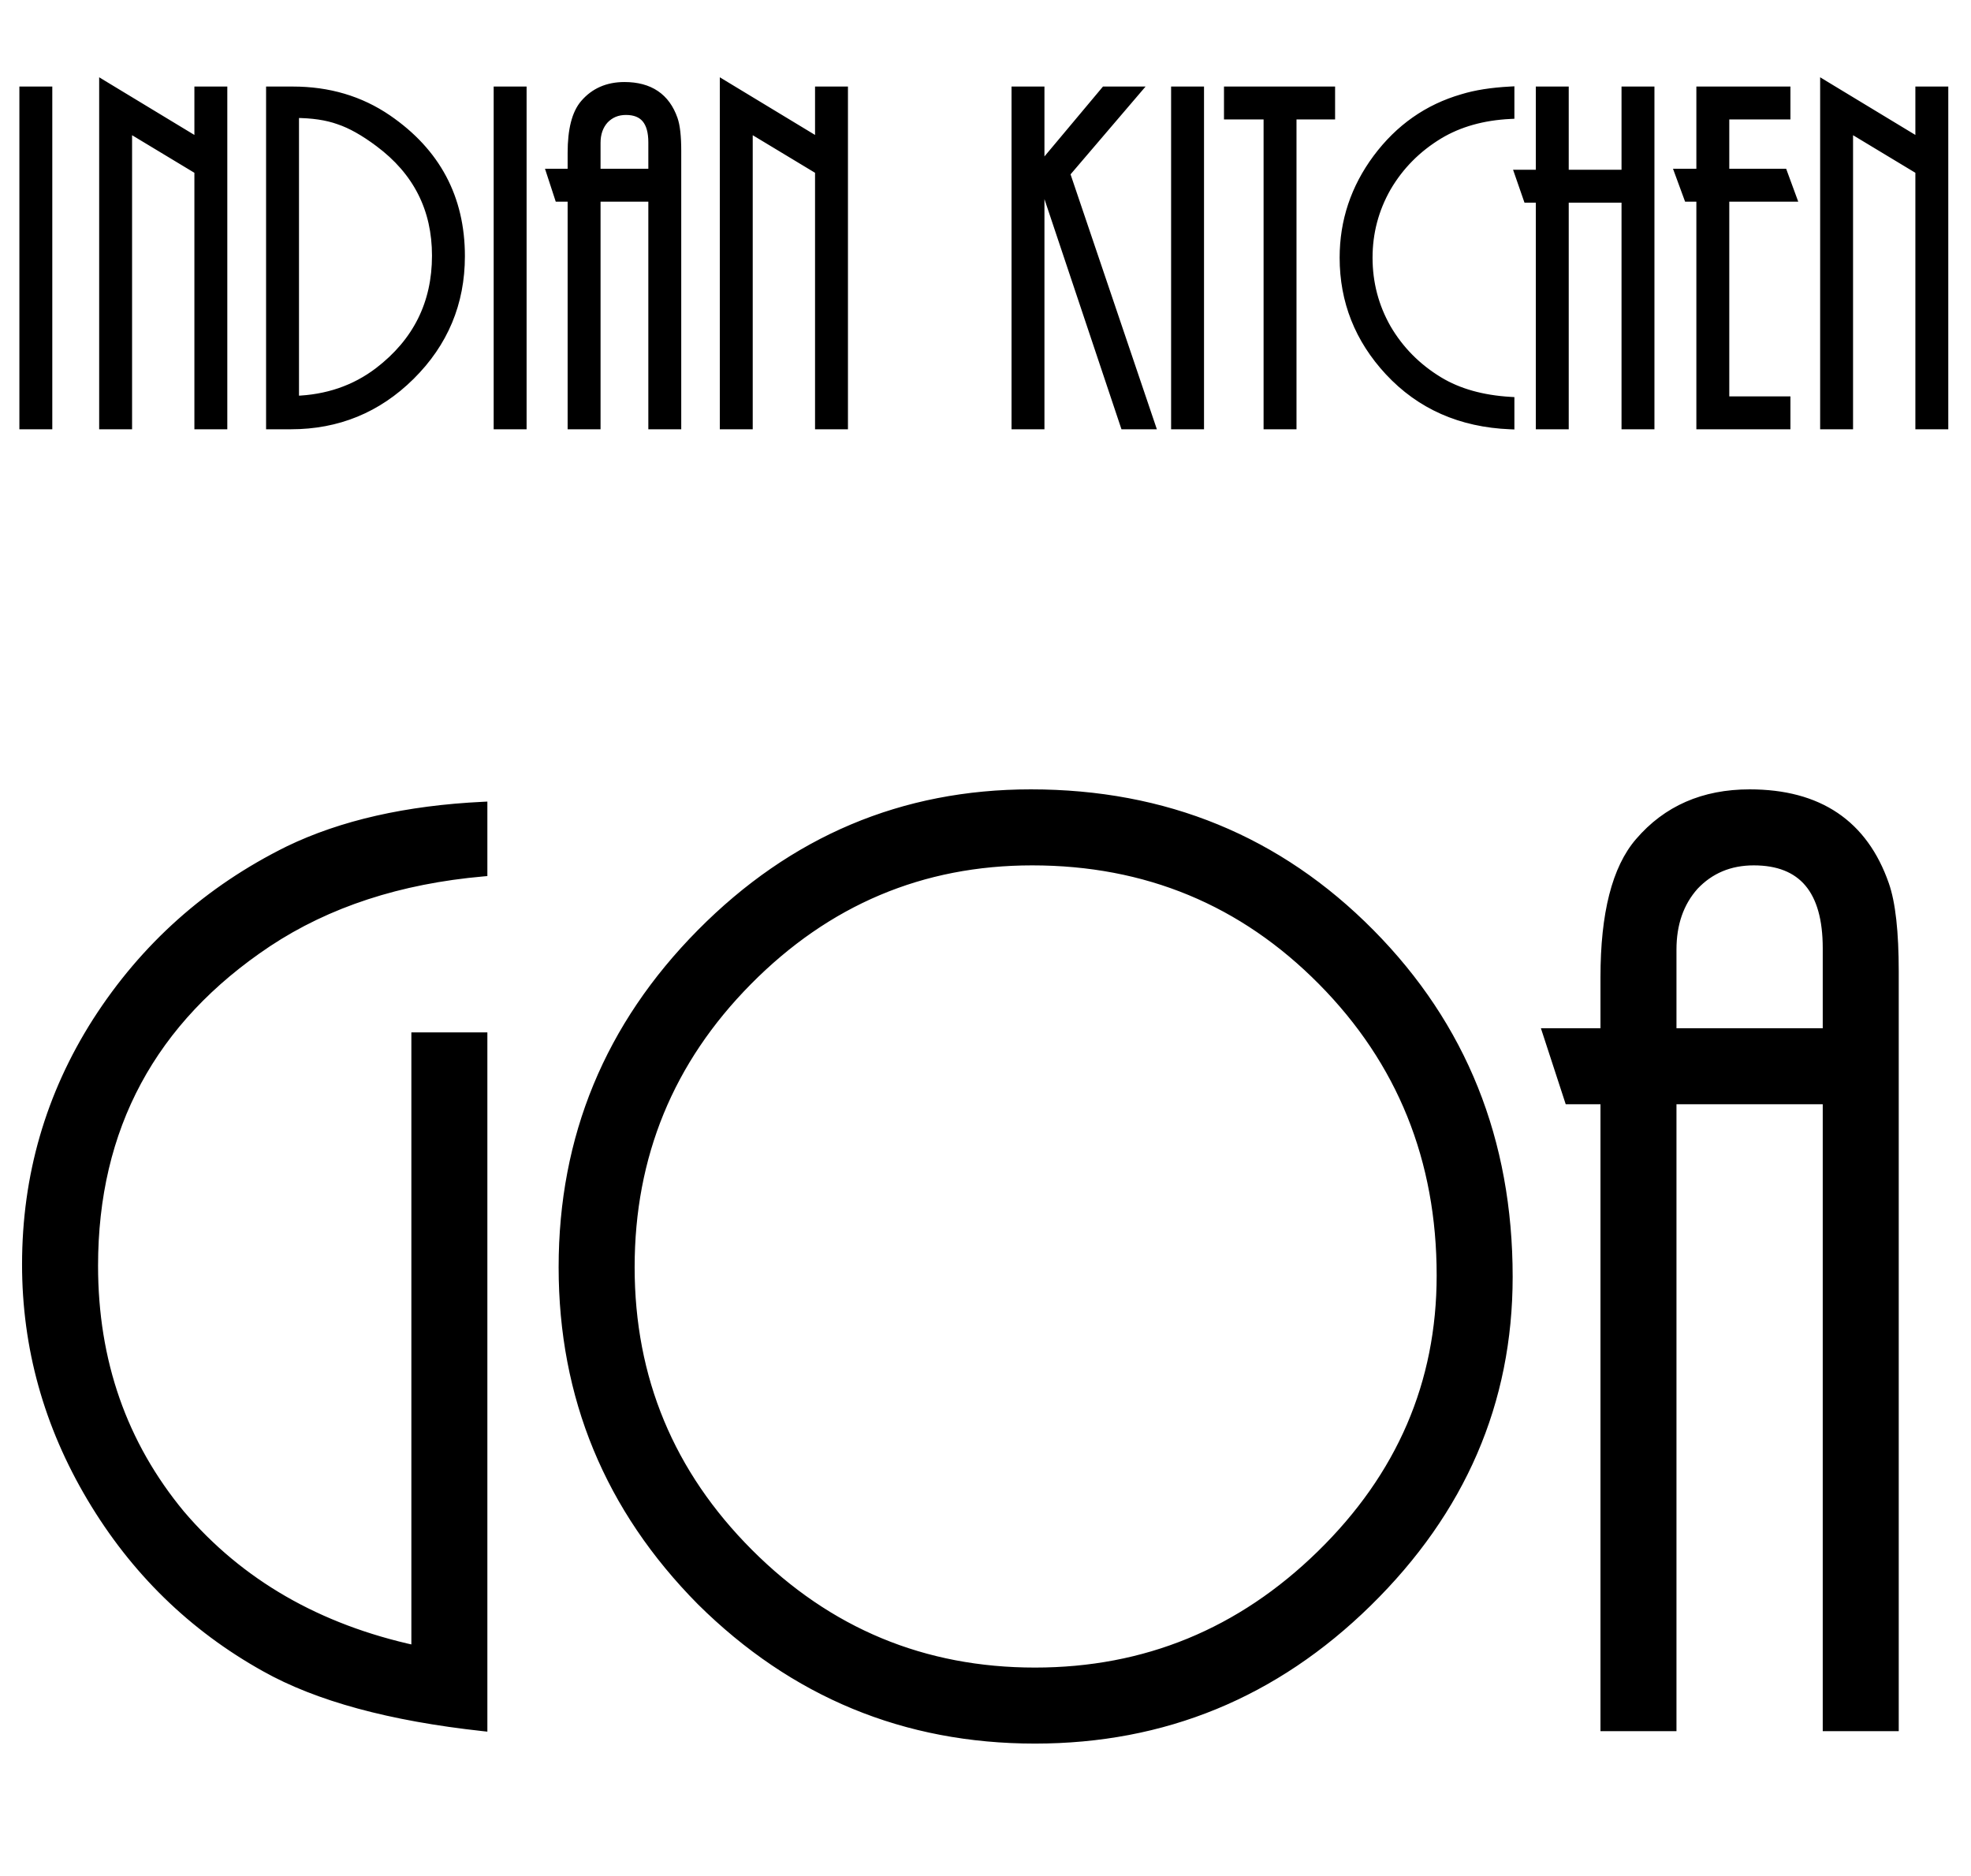 <svg width="371" height="353" viewBox="0 0 371 353" fill="none" xmlns="http://www.w3.org/2000/svg">
<path d="M9.057 80H4.434V17.073H9.057V80ZM42 80H37.377V32.073L24.075 24.054V80H19.452V15.941L37.377 26.79V17.073H42V80ZM50.871 80V17.073H55.117C61.847 17.073 67.79 18.834 72.948 22.356C82.13 28.645 86.722 37.262 86.722 48.206C86.722 57.012 83.577 64.528 77.287 70.754C71.061 76.918 63.545 80 54.739 80H50.871ZM55.494 21.413V75.283C61.532 75.094 66.784 73.302 71.249 69.905C78.483 64.37 82.099 57.106 82.099 48.112C82.099 39.306 78.514 32.231 71.344 26.884C68.576 24.809 66.061 23.394 63.796 22.639C61.532 21.821 58.765 21.413 55.494 21.413ZM98.334 80H93.711V17.073H98.334V80ZM127.444 80H122.821V37.168H112.254V80H107.632V37.168H105.179L103.669 32.545H107.632V28.771C107.632 24.431 108.418 21.35 109.99 19.526C111.877 17.324 114.393 16.224 117.538 16.224C122.255 16.224 125.337 18.299 126.783 22.45C127.224 23.708 127.444 25.689 127.444 28.394V80ZM122.821 32.545V26.79C122.821 22.828 121.154 20.846 117.821 20.846C116.185 20.846 114.833 21.413 113.764 22.545C112.758 23.677 112.254 25.123 112.254 26.884V32.545H122.821ZM158.824 80H154.201V32.073L140.899 24.054V80H136.276V15.941L154.201 26.79V17.073H158.824V80ZM191.187 80V17.073H195.81V31.602L207.98 17.073H213.924L200.621 32.639L216.66 80H211.66L195.81 32.639V80H191.187ZM225.845 80H221.222V17.073H225.845V80ZM243.252 80H238.629V21.695H231.176V17.073H250.517V21.695H243.252V80ZM284.268 75.472V80C274.96 79.623 267.349 76.258 261.437 69.905C255.776 63.804 252.946 56.666 252.946 48.489C252.946 41.633 255.022 35.407 259.173 29.809C263.387 24.148 268.764 20.375 275.306 18.488C277.759 17.733 280.746 17.261 284.268 17.073V21.601C279.111 21.853 274.645 23.111 270.871 25.375C266.72 27.891 263.45 31.193 261.06 35.281C258.733 39.369 257.569 43.772 257.569 48.489C257.569 53.269 258.733 57.703 261.06 61.792C263.45 65.88 266.72 69.182 270.871 71.698C274.519 73.899 278.985 75.157 284.268 75.472ZM310.628 80H306.005V37.357H294.495V80H289.872V37.357H287.514L285.91 32.734H289.872V17.073H294.495V32.734H306.005V17.073H310.628V80ZM336.224 80H320.092V37.168H317.733L316.035 32.545H320.092V17.073H336.224V21.695H324.715V32.545H335.658L337.357 37.168H324.715V75.377H336.224V80ZM365.938 80H361.316V32.073L348.013 24.054V80H343.39V15.941L361.316 26.79V17.073H365.938V80Z" fill="black"/>
<path d="M9.057 80V80.786H9.843V80H9.057ZM4.434 80H3.648V80.786H4.434V80ZM4.434 17.073V16.287H3.648V17.073H4.434ZM9.057 17.073H9.843V16.287H9.057V17.073ZM9.057 79.214H4.434V80.786H9.057V79.214ZM5.22 80V17.073H3.648V80H5.22ZM4.434 17.859H9.057V16.287H4.434V17.859ZM8.271 17.073V80H9.843V17.073H8.271ZM42 80V80.786H42.786V80H42ZM37.377 80H36.591V80.786H37.377V80ZM37.377 32.073H38.163V31.629L37.783 31.4L37.377 32.073ZM24.075 24.054L24.48 23.381L23.288 22.662V24.054H24.075ZM24.075 80V80.786H24.861V80H24.075ZM19.452 80H18.666V80.786H19.452V80ZM19.452 15.941L19.859 15.268L18.666 14.546V15.941H19.452ZM37.377 26.79L36.97 27.463L38.163 28.185V26.79H37.377ZM37.377 17.073V16.287H36.591V17.073H37.377ZM42 17.073H42.786V16.287H42V17.073ZM42 79.214H37.377V80.786H42V79.214ZM38.163 80V32.073H36.591V80H38.163ZM37.783 31.4L24.48 23.381L23.669 24.727L36.971 32.747L37.783 31.4ZM23.288 24.054V80H24.861V24.054H23.288ZM24.075 79.214H19.452V80.786H24.075V79.214ZM20.238 80V15.941H18.666V80H20.238ZM19.045 16.613L36.97 27.463L37.784 26.117L19.859 15.268L19.045 16.613ZM38.163 26.79V17.073H36.591V26.79H38.163ZM37.377 17.859H42V16.287H37.377V17.859ZM41.214 17.073V80H42.786V17.073H41.214ZM50.871 80H50.085V80.786H50.871V80ZM50.871 17.073V16.287H50.085V17.073H50.871ZM72.948 22.356L73.392 21.707L73.391 21.707L72.948 22.356ZM77.287 70.754L77.841 71.313L77.841 71.313L77.287 70.754ZM55.494 21.413V20.626H54.708V21.413H55.494ZM55.494 75.283H54.708V76.094L55.519 76.069L55.494 75.283ZM71.249 69.905L71.725 70.531L71.727 70.53L71.249 69.905ZM71.344 26.884L70.872 27.513L70.874 27.515L71.344 26.884ZM63.796 22.639L63.529 23.378L63.538 23.382L63.548 23.385L63.796 22.639ZM51.657 80V17.073H50.085V80H51.657ZM50.871 17.859H55.117V16.287H50.871V17.859ZM55.117 17.859C61.701 17.859 67.488 19.579 72.504 23.005L73.391 21.707C68.093 18.088 61.992 16.287 55.117 16.287V17.859ZM72.503 23.005C81.477 29.151 85.936 37.527 85.936 48.206H87.508C87.508 36.998 82.784 28.14 73.392 21.707L72.503 23.005ZM85.936 48.206C85.936 56.8 82.876 64.116 76.734 70.196L77.841 71.313C84.278 64.939 87.508 57.223 87.508 48.206H85.936ZM76.734 70.196C70.656 76.213 63.339 79.214 54.739 79.214V80.786C63.751 80.786 71.466 77.623 77.841 71.313L76.734 70.196ZM54.739 79.214H50.871V80.786H54.739V79.214ZM54.708 21.413V75.283H56.28V21.413H54.708ZM55.519 76.069C61.707 75.875 67.12 74.034 71.725 70.531L70.774 69.279C66.448 72.569 61.357 74.313 55.469 74.497L55.519 76.069ZM71.727 70.53C79.152 64.848 82.885 57.354 82.885 48.112H81.313C81.313 56.858 77.813 63.893 70.772 69.281L71.727 70.53ZM82.885 48.112C82.885 39.053 79.179 31.746 71.814 26.254L70.874 27.515C77.849 32.715 81.313 39.559 81.313 48.112H82.885ZM71.816 26.256C69.008 24.15 66.417 22.684 64.045 21.893L63.548 23.385C65.705 24.104 68.145 25.468 70.872 27.513L71.816 26.256ZM64.063 21.899C61.689 21.042 58.825 20.626 55.494 20.626V22.199C58.704 22.199 61.375 22.601 63.529 23.378L64.063 21.899ZM98.334 80V80.786H99.12V80H98.334ZM93.711 80H92.924V80.786H93.711V80ZM93.711 17.073V16.287H92.924V17.073H93.711ZM98.334 17.073H99.12V16.287H98.334V17.073ZM98.334 79.214H93.711V80.786H98.334V79.214ZM94.497 80V17.073H92.924V80H94.497ZM93.711 17.859H98.334V16.287H93.711V17.859ZM97.547 17.073V80H99.12V17.073H97.547ZM127.444 80V80.786H128.23V80H127.444ZM122.821 80H122.035V80.786H122.821V80ZM122.821 37.168H123.607V36.382H122.821V37.168ZM112.254 37.168V36.382H111.468V37.168H112.254ZM112.254 80V80.786H113.041V80H112.254ZM107.632 80H106.845V80.786H107.632V80ZM107.632 37.168H108.418V36.382H107.632V37.168ZM105.179 37.168L104.431 37.412L104.608 37.954H105.179V37.168ZM103.669 32.545V31.759H102.585L102.922 32.789L103.669 32.545ZM107.632 32.545V33.331H108.418V32.545H107.632ZM109.99 19.526L110.586 20.039L110.587 20.037L109.99 19.526ZM126.783 22.45L126.041 22.709L126.041 22.71L126.783 22.45ZM122.821 32.545V33.331H123.607V32.545H122.821ZM113.764 22.545L113.192 22.005L113.184 22.013L113.176 22.022L113.764 22.545ZM112.254 32.545H111.468V33.331H112.254V32.545ZM127.444 79.214H122.821V80.786H127.444V79.214ZM123.607 80V37.168H122.035V80H123.607ZM122.821 36.382H112.254V37.954H122.821V36.382ZM111.468 37.168V80H113.041V37.168H111.468ZM112.254 79.214H107.632V80.786H112.254V79.214ZM108.418 80V37.168H106.845V80H108.418ZM107.632 36.382H105.179V37.954H107.632V36.382ZM105.926 36.924L104.416 32.301L102.922 32.789L104.431 37.412L105.926 36.924ZM103.669 33.331H107.632V31.759H103.669V33.331ZM108.418 32.545V28.771H106.845V32.545H108.418ZM108.418 28.771C108.418 24.485 109.202 21.643 110.586 20.039L109.395 19.012C107.633 21.056 106.845 24.378 106.845 28.771H108.418ZM110.587 20.037C112.311 18.026 114.6 17.01 117.538 17.01V15.437C114.185 15.437 111.443 16.622 109.393 19.014L110.587 20.037ZM117.538 17.01C119.782 17.01 121.568 17.503 122.948 18.432C124.323 19.359 125.363 20.764 126.041 22.709L127.526 22.192C126.757 19.986 125.533 18.277 123.826 17.128C122.124 15.982 120.011 15.437 117.538 15.437V17.01ZM126.041 22.71C126.436 23.836 126.658 25.706 126.658 28.394H128.23C128.23 25.673 128.012 23.58 127.525 22.191L126.041 22.71ZM126.658 28.394V80H128.23V28.394H126.658ZM123.607 32.545V26.79H122.035V32.545H123.607ZM123.607 26.79C123.607 24.718 123.174 23.017 122.172 21.826C121.149 20.61 119.648 20.06 117.821 20.06V21.633C119.327 21.633 120.326 22.074 120.969 22.838C121.634 23.629 122.035 24.9 122.035 26.79H123.607ZM117.821 20.06C115.981 20.06 114.418 20.707 113.192 22.005L114.335 23.084C115.248 22.118 116.39 21.633 117.821 21.633V20.06ZM113.176 22.022C112.022 23.321 111.468 24.964 111.468 26.884H113.041C113.041 25.283 113.494 24.032 114.352 23.067L113.176 22.022ZM111.468 26.884V32.545H113.041V26.884H111.468ZM112.254 33.331H122.821V31.759H112.254V33.331ZM158.824 80V80.786H159.61V80H158.824ZM154.201 80H153.415V80.786H154.201V80ZM154.201 32.073H154.988V31.629L154.607 31.4L154.201 32.073ZM140.899 24.054L141.305 23.381L140.113 22.662V24.054H140.899ZM140.899 80V80.786H141.685V80H140.899ZM136.276 80H135.49V80.786H136.276V80ZM136.276 15.941L136.683 15.268L135.49 14.546V15.941H136.276ZM154.201 26.79L153.794 27.463L154.988 28.185V26.79H154.201ZM154.201 17.073V16.287H153.415V17.073H154.201ZM158.824 17.073H159.61V16.287H158.824V17.073ZM158.824 79.214H154.201V80.786H158.824V79.214ZM154.988 80V32.073H153.415V80H154.988ZM154.607 31.4L141.305 23.381L140.493 24.727L153.795 32.747L154.607 31.4ZM140.113 24.054V80H141.685V24.054H140.113ZM140.899 79.214H136.276V80.786H140.899V79.214ZM137.062 80V15.941H135.49V80H137.062ZM135.869 16.613L153.794 27.463L154.608 26.117L136.683 15.268L135.869 16.613ZM154.988 26.79V17.073H153.415V26.79H154.988ZM154.201 17.859H158.824V16.287H154.201V17.859ZM158.038 17.073V80H159.61V17.073H158.038ZM191.187 80H190.401V80.786H191.187V80ZM191.187 17.073V16.287H190.401V17.073H191.187ZM195.81 17.073H196.596V16.287H195.81V17.073ZM195.81 31.602H195.024V33.764L196.413 32.106L195.81 31.602ZM207.98 17.073V16.287H207.613L207.378 16.568L207.98 17.073ZM213.924 17.073L214.522 17.583L215.63 16.287H213.924V17.073ZM200.621 32.639L200.024 32.129L199.733 32.468L199.877 32.892L200.621 32.639ZM216.66 80V80.786H217.756L217.405 79.748L216.66 80ZM211.66 80L210.914 80.249L211.094 80.786H211.66V80ZM195.81 32.639L196.555 32.39L195.024 32.639H195.81ZM195.81 80V80.786H196.596V80H195.81ZM191.973 80V17.073H190.401V80H191.973ZM191.187 17.859H195.81V16.287H191.187V17.859ZM195.024 17.073V31.602H196.596V17.073H195.024ZM196.413 32.106L208.583 17.578L207.378 16.568L195.207 31.097L196.413 32.106ZM207.98 17.859H213.924V16.287H207.98V17.859ZM213.326 16.562L200.024 32.129L201.219 33.15L214.522 17.583L213.326 16.562ZM199.877 32.892L215.915 80.252L217.405 79.748L201.366 32.387L199.877 32.892ZM216.66 79.214H211.66V80.786H216.66V79.214ZM212.405 79.751L196.555 32.39L195.064 32.889L210.914 80.249L212.405 79.751ZM195.024 32.639V80H196.596V32.639H195.024ZM195.81 79.214H191.187V80.786H195.81V79.214ZM225.845 80V80.786H226.631V80H225.845ZM221.222 80H220.436V80.786H221.222V80ZM221.222 17.073V16.287H220.436V17.073H221.222ZM225.845 17.073H226.631V16.287H225.845V17.073ZM225.845 79.214H221.222V80.786H225.845V79.214ZM222.008 80V17.073H220.436V80H222.008ZM221.222 17.859H225.845V16.287H221.222V17.859ZM225.059 17.073V80H226.631V17.073H225.059ZM243.252 80V80.786H244.039V80H243.252ZM238.629 80H237.843V80.786H238.629V80ZM238.629 21.695H239.416V20.909H238.629V21.695ZM231.176 21.695H230.39V22.482H231.176V21.695ZM231.176 17.073V16.287H230.39V17.073H231.176ZM250.517 17.073H251.303V16.287H250.517V17.073ZM250.517 21.695V22.482H251.303V21.695H250.517ZM243.252 21.695V20.909H242.466V21.695H243.252ZM243.252 79.214H238.629V80.786H243.252V79.214ZM239.416 80V21.695H237.843V80H239.416ZM238.629 20.909H231.176V22.482H238.629V20.909ZM231.963 21.695V17.073H230.39V21.695H231.963ZM231.176 17.859H250.517V16.287H231.176V17.859ZM249.731 17.073V21.695H251.303V17.073H249.731ZM250.517 20.909H243.252V22.482H250.517V20.909ZM242.466 21.695V80H244.039V21.695H242.466ZM284.268 75.472H285.054V74.731L284.315 74.687L284.268 75.472ZM284.268 80L284.236 80.786L285.054 80.819V80H284.268ZM261.437 69.905L260.861 70.44L260.862 70.441L261.437 69.905ZM259.173 29.809L258.542 29.34L258.541 29.341L259.173 29.809ZM275.306 18.488L275.524 19.243L275.537 19.239L275.306 18.488ZM284.268 17.073H285.054V16.243L284.226 16.288L284.268 17.073ZM284.268 21.601L284.307 22.386L285.054 22.35V21.601H284.268ZM270.871 25.375L270.467 24.701L270.464 24.703L270.871 25.375ZM261.06 35.281L260.381 34.884L260.376 34.892L261.06 35.281ZM261.06 61.792L260.376 62.181L260.381 62.188L261.06 61.792ZM270.871 71.698L270.464 72.37L270.465 72.371L270.871 71.698ZM283.482 75.472V80H285.054V75.472H283.482ZM284.3 79.214C275.182 78.845 267.773 75.558 262.013 69.37L260.862 70.441C266.926 76.957 274.738 80.4 284.236 80.786L284.3 79.214ZM262.013 69.371C256.485 63.412 253.732 56.463 253.732 48.489H252.16C252.16 56.868 255.068 64.197 260.861 70.44L262.013 69.371ZM253.732 48.489C253.732 41.805 255.752 35.742 259.804 30.277L258.541 29.341C254.292 35.072 252.16 41.462 252.16 48.489H253.732ZM259.803 30.279C263.919 24.75 269.154 21.081 275.524 19.243L275.088 17.732C268.375 19.669 262.855 23.547 258.542 29.34L259.803 30.279ZM275.537 19.239C277.91 18.509 280.83 18.044 284.31 17.858L284.226 16.288C280.662 16.479 277.607 16.957 275.074 17.736L275.537 19.239ZM283.482 17.073V21.601H285.054V17.073H283.482ZM284.23 20.816C278.966 21.073 274.37 22.359 270.467 24.701L271.276 26.049C274.921 23.862 279.256 22.633 284.307 22.386L284.23 20.816ZM270.464 24.703C266.204 27.285 262.839 30.68 260.381 34.884L261.738 35.678C264.061 31.706 267.237 28.497 271.279 26.047L270.464 24.703ZM260.376 34.892C257.982 39.099 256.783 43.636 256.783 48.489H258.355C258.355 43.908 259.483 39.639 261.743 35.67L260.376 34.892ZM256.783 48.489C256.783 53.403 257.981 57.972 260.376 62.181L261.743 61.403C259.484 57.435 258.355 53.135 258.355 48.489H256.783ZM260.381 62.188C262.839 66.393 266.204 69.788 270.464 72.37L271.279 71.025C267.237 68.576 264.061 65.367 261.738 61.395L260.381 62.188ZM270.465 72.371C274.246 74.652 278.841 75.936 284.222 76.256L284.315 74.687C279.129 74.378 274.793 73.146 271.278 71.025L270.465 72.371ZM310.628 80V80.786H311.414V80H310.628ZM306.005 80H305.219V80.786H306.005V80ZM306.005 37.357H306.791V36.57H306.005V37.357ZM294.495 37.357V36.57H293.709V37.357H294.495ZM294.495 80V80.786H295.281V80H294.495ZM289.872 80H289.086V80.786H289.872V80ZM289.872 37.357H290.658V36.57H289.872V37.357ZM287.514 37.357L286.771 37.614L286.954 38.143H287.514V37.357ZM285.91 32.734V31.948H284.805L285.167 32.991L285.91 32.734ZM289.872 32.734V33.52H290.658V32.734H289.872ZM289.872 17.073V16.287H289.086V17.073H289.872ZM294.495 17.073H295.281V16.287H294.495V17.073ZM294.495 32.734H293.709V33.52H294.495V32.734ZM306.005 32.734V33.52H306.791V32.734H306.005ZM306.005 17.073V16.287H305.219V17.073H306.005ZM310.628 17.073H311.414V16.287H310.628V17.073ZM310.628 79.214H306.005V80.786H310.628V79.214ZM306.791 80V37.357H305.219V80H306.791ZM306.005 36.57H294.495V38.143H306.005V36.57ZM293.709 37.357V80H295.281V37.357H293.709ZM294.495 79.214H289.872V80.786H294.495V79.214ZM290.658 80V37.357H289.086V80H290.658ZM289.872 36.57H287.514V38.143H289.872V36.57ZM288.256 37.099L286.652 32.476L285.167 32.991L286.771 37.614L288.256 37.099ZM285.91 33.52H289.872V31.948H285.91V33.52ZM290.658 32.734V17.073H289.086V32.734H290.658ZM289.872 17.859H294.495V16.287H289.872V17.859ZM293.709 17.073V32.734H295.281V17.073H293.709ZM294.495 33.52H306.005V31.948H294.495V33.52ZM306.791 32.734V17.073H305.219V32.734H306.791ZM306.005 17.859H310.628V16.287H306.005V17.859ZM309.842 17.073V80H311.414V17.073H309.842ZM336.224 80V80.786H337.011V80H336.224ZM320.092 80H319.305V80.786H320.092V80ZM320.092 37.168H320.878V36.382H320.092V37.168ZM317.733 37.168L316.995 37.439L317.184 37.954H317.733V37.168ZM316.035 32.545V31.759H314.909L315.297 32.816L316.035 32.545ZM320.092 32.545V33.331H320.878V32.545H320.092ZM320.092 17.073V16.287H319.305V17.073H320.092ZM336.224 17.073H337.011V16.287H336.224V17.073ZM336.224 21.695V22.482H337.011V21.695H336.224ZM324.715 21.695V20.909H323.928V21.695H324.715ZM324.715 32.545H323.928V33.331H324.715V32.545ZM335.658 32.545L336.396 32.274L336.207 31.759H335.658V32.545ZM337.357 37.168V37.954H338.483L338.095 36.897L337.357 37.168ZM324.715 37.168V36.382H323.928V37.168H324.715ZM324.715 75.377H323.928V76.163H324.715V75.377ZM336.224 75.377H337.011V74.591H336.224V75.377ZM336.224 79.214H320.092V80.786H336.224V79.214ZM320.878 80V37.168H319.305V80H320.878ZM320.092 36.382H317.733V37.954H320.092V36.382ZM318.471 36.897L316.773 32.274L315.297 32.816L316.995 37.439L318.471 36.897ZM316.035 33.331H320.092V31.759H316.035V33.331ZM320.878 32.545V17.073H319.305V32.545H320.878ZM320.092 17.859H336.224V16.287H320.092V17.859ZM335.438 17.073V21.695H337.011V17.073H335.438ZM336.224 20.909H324.715V22.482H336.224V20.909ZM323.928 21.695V32.545H325.501V21.695H323.928ZM324.715 33.331H335.658V31.759H324.715V33.331ZM334.92 32.816L336.619 37.439L338.095 36.897L336.396 32.274L334.92 32.816ZM337.357 36.382H324.715V37.954H337.357V36.382ZM323.928 37.168V75.377H325.501V37.168H323.928ZM324.715 76.163H336.224V74.591H324.715V76.163ZM335.438 75.377V80H337.011V75.377H335.438ZM365.938 80V80.786H366.725V80H365.938ZM361.316 80H360.529V80.786H361.316V80ZM361.316 32.073H362.102V31.629L361.721 31.4L361.316 32.073ZM348.013 24.054L348.419 23.381L347.227 22.662V24.054H348.013ZM348.013 80V80.786H348.799V80H348.013ZM343.39 80H342.604V80.786H343.39V80ZM343.39 15.941L343.797 15.268L342.604 14.546V15.941H343.39ZM361.316 26.79L360.908 27.463L362.102 28.185V26.79H361.316ZM361.316 17.073V16.287H360.529V17.073H361.316ZM365.938 17.073H366.725V16.287H365.938V17.073ZM365.938 79.214H361.316V80.786H365.938V79.214ZM362.102 80V32.073H360.529V80H362.102ZM361.721 31.4L348.419 23.381L347.607 24.727L360.91 32.747L361.721 31.4ZM347.227 24.054V80H348.799V24.054H347.227ZM348.013 79.214H343.39V80.786H348.013V79.214ZM344.176 80V15.941H342.604V80H344.176ZM342.983 16.613L360.908 27.463L361.723 26.117L343.797 15.268L342.983 16.613ZM362.102 26.79V17.073H360.529V26.79H362.102ZM361.316 17.859H365.938V16.287H361.316V17.859ZM365.152 17.073V80H366.725V17.073H365.152Z" fill="black"/>
<path d="M90.951 195.07V325C73.454 323.094 59.768 319.37 49.893 313.826C36.207 306.204 25.293 295.549 17.151 281.863C9.008 268.177 4.937 253.539 4.937 237.947C4.937 221.316 9.355 206.071 18.19 192.212C27.199 178.179 39.239 167.439 54.311 159.989C64.359 155.139 76.572 152.367 90.951 151.674V164.147C75.186 165.533 61.673 169.951 50.413 177.4C28.584 191.952 17.67 212.221 17.67 238.207C17.67 256.224 23.128 271.815 34.042 284.982C45.129 297.975 59.854 306.463 78.218 310.448V195.07H90.951ZM194.03 149.335C219.323 149.335 240.631 158.084 257.955 175.581C275.279 193.078 283.941 214.646 283.941 240.286C283.941 263.846 275.106 284.289 257.435 301.613C239.938 318.763 219.063 327.339 194.809 327.339C170.382 327.339 149.42 318.677 131.923 301.353C114.599 283.856 105.937 262.894 105.937 238.467C105.937 214.04 114.599 193.078 131.923 175.581C149.247 158.084 169.949 149.335 194.03 149.335ZM194.29 162.068C173.501 162.068 155.657 169.604 140.758 184.676C126.033 199.575 118.67 217.505 118.67 238.467C118.67 259.429 126.12 277.359 141.018 292.258C155.917 307.156 173.847 314.606 194.809 314.606C215.598 314.606 233.528 307.243 248.6 292.518C263.672 277.792 271.208 260.295 271.208 240.026C271.208 218.198 263.759 199.748 248.86 184.676C233.961 169.604 215.771 162.068 194.29 162.068ZM356.612 325H343.879V207.024H314.775V325H302.042V207.024H295.285L291.128 194.291H302.042V183.896C302.042 171.943 304.207 163.454 308.538 158.43C313.735 152.367 320.665 149.335 329.327 149.335C342.32 149.335 350.809 155.052 354.793 166.486C356.006 169.951 356.612 175.408 356.612 182.857V325ZM343.879 194.291V178.439C343.879 167.525 339.288 162.068 330.107 162.068C325.602 162.068 321.878 163.627 318.933 166.746C316.161 169.864 314.775 173.848 314.775 178.699V194.291H343.879Z" fill="black"/>
<path d="M90.951 195.07H91.737V194.284H90.951V195.07ZM90.951 325L90.866 325.782L91.737 325.876V325H90.951ZM49.893 313.826L50.278 313.14L50.276 313.139L49.893 313.826ZM17.151 281.863L16.475 282.265L16.475 282.265L17.151 281.863ZM18.19 192.212L17.529 191.787L17.527 191.789L18.19 192.212ZM54.311 159.989L53.969 159.281L53.962 159.285L54.311 159.989ZM90.951 151.674H91.737V150.849L90.913 150.889L90.951 151.674ZM90.951 164.147L91.02 164.93L91.737 164.867V164.147H90.951ZM50.413 177.4L49.979 176.744L49.977 176.746L50.413 177.4ZM34.042 284.982L33.436 285.483L33.444 285.492L34.042 284.982ZM78.218 310.448L78.051 311.216L79.004 311.423V310.448H78.218ZM78.218 195.07V194.284H77.431V195.07H78.218ZM90.165 195.07V325H91.737V195.07H90.165ZM91.036 324.218C73.592 322.319 60.023 318.612 50.278 313.14L49.508 314.512C59.512 320.128 73.315 323.87 90.866 325.782L91.036 324.218ZM50.276 313.139C36.713 305.585 25.899 295.03 17.826 281.461L16.475 282.265C24.687 296.068 35.701 306.822 49.51 314.513L50.276 313.139ZM17.826 281.461C9.755 267.894 5.724 253.394 5.724 237.947H4.151C4.151 253.683 8.262 268.461 16.475 282.265L17.826 281.461ZM5.724 237.947C5.724 221.464 10.099 206.366 18.853 192.635L17.527 191.789C8.61 205.776 4.151 221.168 4.151 237.947H5.724ZM18.852 192.637C27.782 178.725 39.714 168.081 54.659 160.694L53.962 159.285C38.764 166.796 26.615 177.634 17.529 191.787L18.852 192.637ZM54.652 160.697C64.582 155.904 76.686 153.148 90.989 152.459L90.913 150.889C76.458 151.585 64.135 154.373 53.969 159.281L54.652 160.697ZM90.165 151.674V164.147H91.737V151.674H90.165ZM90.882 163.364C75.009 164.759 61.366 169.211 49.979 176.744L50.846 178.056C61.98 170.69 75.363 166.307 91.02 164.93L90.882 163.364ZM49.977 176.746C27.932 191.442 16.884 211.955 16.884 238.207H18.457C18.457 212.487 29.237 192.462 50.849 178.054L49.977 176.746ZM16.884 238.207C16.884 256.397 22.399 272.168 33.436 285.483L34.647 284.48C23.856 271.463 18.457 256.051 18.457 238.207H16.884ZM33.444 285.492C44.654 298.629 59.537 307.199 78.051 311.216L78.384 309.68C60.171 305.728 45.604 297.32 34.64 284.471L33.444 285.492ZM79.004 310.448V195.07H77.431V310.448H79.004ZM78.218 195.857H90.951V194.284H78.218V195.857ZM257.435 301.613L257.986 302.174L257.986 302.174L257.435 301.613ZM131.923 301.353L131.365 301.906L131.37 301.911L131.923 301.353ZM131.923 175.581L131.365 175.028L131.365 175.028L131.923 175.581ZM140.758 184.676L140.199 184.123L140.199 184.123L140.758 184.676ZM141.018 292.258L141.574 291.702L141.574 291.702L141.018 292.258ZM248.6 292.518L248.051 291.955L248.051 291.955L248.6 292.518ZM248.86 184.676L248.301 185.229L248.301 185.229L248.86 184.676ZM194.03 150.121C219.119 150.121 240.225 158.79 257.396 176.134L258.514 175.028C241.038 157.377 219.526 148.549 194.03 148.549V150.121ZM257.396 176.134C274.568 193.477 283.155 214.844 283.155 240.286H284.727C284.727 214.449 275.99 192.679 258.514 175.028L257.396 176.134ZM283.155 240.286C283.155 263.624 274.413 283.867 256.885 301.051L257.986 302.174C275.799 284.711 284.727 264.069 284.727 240.286H283.155ZM256.885 301.051C239.533 318.06 218.855 326.553 194.809 326.553V328.125C219.271 328.125 240.343 319.467 257.986 302.174L256.885 301.051ZM194.809 326.553C170.591 326.553 149.828 317.974 132.476 300.794L131.37 301.911C149.013 319.38 170.173 328.125 194.809 328.125V326.553ZM132.482 300.8C115.302 283.448 106.724 262.685 106.724 238.467H105.151C105.151 263.103 113.896 284.263 131.365 301.906L132.482 300.8ZM106.724 238.467C106.724 214.249 115.302 193.485 132.482 176.134L131.365 175.028C113.896 192.671 105.151 213.831 105.151 238.467H106.724ZM132.482 176.134C149.662 158.782 170.164 150.121 194.03 150.121V148.549C169.734 148.549 148.832 157.385 131.365 175.028L132.482 176.134ZM194.29 161.282C173.286 161.282 155.242 168.905 140.199 184.123L141.318 185.229C156.072 170.303 173.715 162.854 194.29 162.854V161.282ZM140.199 184.123C125.328 199.169 117.884 217.298 117.884 238.467H119.457C119.457 217.712 126.738 199.98 141.318 185.229L140.199 184.123ZM117.884 238.467C117.884 259.639 125.417 277.768 140.462 292.814L141.574 291.702C126.822 276.95 119.457 259.219 119.457 238.467H117.884ZM140.462 292.814C155.508 307.859 173.638 315.392 194.809 315.392V313.819C174.057 313.819 156.326 306.454 141.574 291.702L140.462 292.814ZM194.809 315.392C215.806 315.392 233.933 307.947 249.15 293.08L248.051 291.955C233.123 306.539 215.39 313.819 194.809 313.819V315.392ZM249.15 293.08C264.366 278.213 271.994 260.516 271.994 240.026H270.422C270.422 260.074 262.978 277.371 248.051 291.955L249.15 293.08ZM271.994 240.026C271.994 217.998 264.468 199.347 249.419 184.123L248.301 185.229C263.049 200.148 270.422 218.398 270.422 240.026H271.994ZM249.419 184.123C234.371 168.9 215.978 161.282 194.29 161.282V162.854C215.564 162.854 233.552 170.309 248.301 185.229L249.419 184.123ZM356.612 325V325.786H357.398V325H356.612ZM343.879 325H343.093V325.786H343.879V325ZM343.879 207.024H344.665V206.238H343.879V207.024ZM314.775 207.024V206.238H313.989V207.024H314.775ZM314.775 325V325.786H315.561V325H314.775ZM302.042 325H301.256V325.786H302.042V325ZM302.042 207.024H302.828V206.238H302.042V207.024ZM295.285 207.024L294.538 207.268L294.715 207.81H295.285V207.024ZM291.128 194.291V193.505H290.044L290.38 194.535L291.128 194.291ZM302.042 194.291V195.077H302.828V194.291H302.042ZM308.538 158.43L309.134 158.944L309.135 158.942L308.538 158.43ZM354.793 166.486L354.051 166.745L354.051 166.746L354.793 166.486ZM343.879 194.291V195.077H344.665V194.291H343.879ZM318.933 166.746L318.361 166.206L318.353 166.214L318.345 166.223L318.933 166.746ZM314.775 194.291H313.989V195.077H314.775V194.291ZM356.612 324.214H343.879V325.786H356.612V324.214ZM344.665 325V207.024H343.093V325H344.665ZM343.879 206.238H314.775V207.81H343.879V206.238ZM313.989 207.024V325H315.561V207.024H313.989ZM314.775 324.214H302.042V325.786H314.775V324.214ZM302.828 325V207.024H301.256V325H302.828ZM302.042 206.238H295.285V207.81H302.042V206.238ZM296.033 206.78L291.875 194.047L290.38 194.535L294.538 207.268L296.033 206.78ZM291.128 195.077H302.042V193.505H291.128V195.077ZM302.828 194.291V183.896H301.256V194.291H302.828ZM302.828 183.896C302.828 171.996 304.992 163.748 309.134 158.944L307.943 157.917C303.423 163.16 301.256 171.89 301.256 183.896H302.828ZM309.135 158.942C314.169 153.069 320.873 150.121 329.327 150.121V148.549C320.458 148.549 313.302 151.665 307.941 157.919L309.135 158.942ZM329.327 150.121C335.709 150.121 340.916 151.525 344.999 154.275C349.078 157.022 352.104 161.158 354.051 166.745L355.536 166.227C353.498 160.38 350.287 155.941 345.877 152.971C341.472 150.004 335.938 148.549 329.327 148.549V150.121ZM354.051 166.746C355.218 170.079 355.826 175.424 355.826 182.857H357.398C357.398 175.391 356.794 169.822 355.535 166.226L354.051 166.746ZM355.826 182.857V325H357.398V182.857H355.826ZM344.665 194.291V178.439H343.093V194.291H344.665ZM344.665 178.439C344.665 172.891 343.501 168.583 341.038 165.655C338.552 162.7 334.858 161.282 330.107 161.282V162.854C334.537 162.854 337.729 164.165 339.834 166.667C341.962 169.196 343.093 173.074 343.093 178.439H344.665ZM330.107 161.282C325.398 161.282 321.463 162.922 318.361 166.206L319.504 167.285C322.293 164.333 325.807 162.854 330.107 162.854V161.282ZM318.345 166.223C315.425 169.509 313.989 173.689 313.989 178.699H315.561C315.561 174.008 316.897 170.219 319.52 167.268L318.345 166.223ZM313.989 178.699V194.291H315.561V178.699H313.989ZM314.775 195.077H343.879V193.505H314.775V195.077Z" fill="black"/>
</svg>
